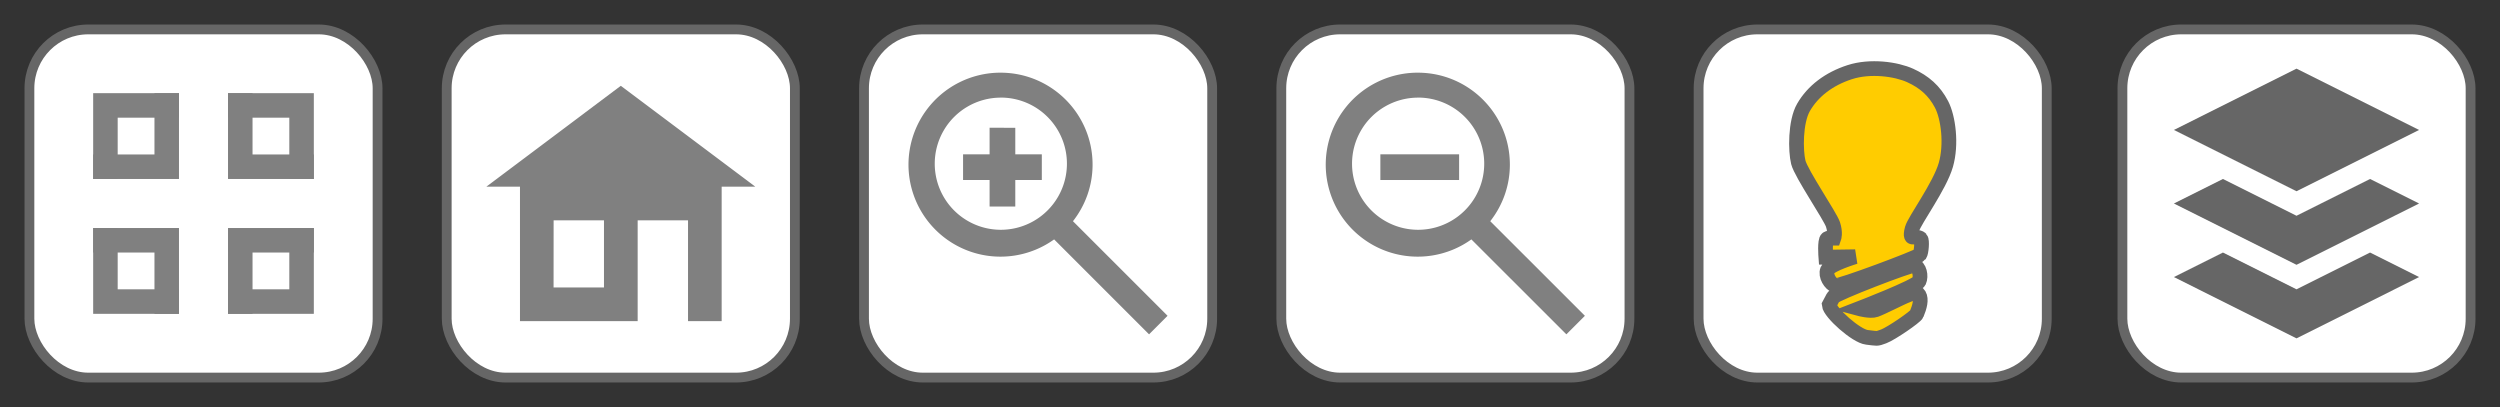<svg xmlns="http://www.w3.org/2000/svg" width="509.83" height="83"><rect width="100%" height="100%" fill="#333333" stroke="none"/><g class="openlime-button openlime-light" transform="translate(-160.5 -295.15)"><rect ry="12" rx="12" y="301.15" x="506.9" height="71" width="71" fill="#fff" fill-rule="evenodd" stroke="#666" stroke-width="2"/><g class="openlime-bulb" fill="#fc0" stroke="#666" stroke-width="3.92"><path transform="matrix(.766 0 0 .766 504.12 298.27)" d="M39.65 59.34s-1.04-.3-1.77.13c-.73.42-.38 4.92-.38 4.92l7.83-.12s-6.75 2.02-7.39 3.53c-.63 1.52.8 3.8 2.09 4.17 1.02.29 21.99-7.54 22.47-8.2.43-.6.7-3.8.26-4.3-.45-.5-2.21-.44-2.21-.44s-.7.06-.07-2.21c.63-2.28 7.33-11.3 8.97-16.99 1.58-5.47.66-12.64-1.14-16.1-1.9-3.65-4.6-6-8.33-7.7-3.74-1.71-10.66-2.68-16.16-.88-5.5 1.79-9.76 5.04-12.25 9.34-2.24 3.86-2.15 11.62-1.4 14.65.77 3.03 8.47 14.27 9.23 16.54.75 2.27.25 3.66.25 3.66zM38.39 77.08c.19 2.09 7.2 8.34 10.03 8.65 2.85.32 2.47.5 4.49-.25 2.02-.76 8.46-5.18 8.77-5.94.81-1.93 1.33-3.91.63-5.1-.7-1.21-1.89-.33-3.15.12-1.27.44-6.63 3.22-8.4 3.85-1.39.5-4.42-.32-4.42-.32s15.37-5.93 15.97-7.26c.64-1.39.13-3.91-1.32-4.23-.93-.2-21.03 7.51-21.53 8.46l-1.07 2.02z"/></g></g><g transform="translate(-70.54 -295.15)" class="openlime-button openlime-home"><rect width="71" height="71" x="161.64" y="301.15" rx="12" ry="12" fill="#fff" fill-rule="evenodd" stroke="#666" stroke-width="2"/><path d="M197.14 312.65l-27.42 20.57h6.86v27.42h24v-20.56h10.27v20.56h6.86v-27.42h6.86zm-13.7 27.43h10.27v13.7h-10.28z" fill="gray"/></g><g transform="translate(-70.42 -419.5)" stroke-width="2" stroke="#666"><rect ry="10" rx="10" y="325.65" x="614.02" height="47" width="47" fill="#fff" fill-rule="evenodd"/><path d="M646.93 333.45l-9.41 9.42-9.42-9.42-6.28 6.28 9.42 9.42-9.42 9.42 6.28 6.27 9.42-9.41 9.41 9.41 6.28-6.27-9.42-9.42 9.42-9.42z" fill="red" fill-opacity=".8"/></g><g class="openlime-button openlime-zoomin" transform="translate(-71.76 -295.15)"><rect ry="12" rx="12" y="301.15" x="247.96" height="71" width="71" fill="#fff" fill-rule="evenodd" stroke="#666" stroke-width="2"/><g fill="gray" stroke-width="1.86"><path d="M275.8 309.97a18.76 18.76 0 1010.93 34l19.36 19.36 3.77-3.78-19.29-19.29c2.5-3.19 4-7.19 4-11.54 0-10.36-8.41-18.75-18.77-18.75zm.06 5.08a13.47 13.47 0 110 26.96 13.47 13.47 0 110-26.95z"/><path d="M273.57 321.2v5.42h-5.41v5.24h5.41v5.41h5.24v-5.41h5.41v-5.24h-5.41v-5.41z"/></g></g><g class="openlime-button openlime-zoomout" transform="translate(-72.97 -295.15)"><rect ry="12" rx="12" y="301.15" x="334.27" height="71" width="71" fill="#fff" fill-rule="evenodd" stroke="#666" stroke-width="2"/><g fill="gray"><path d="M362.1 309.97a18.76 18.76 0 1010.93 34l19.37 19.36 3.78-3.78-19.3-19.29c2.5-3.19 4-7.19 4-11.54 0-10.36-8.41-18.75-18.77-18.75zm.07 5.08a13.47 13.47 0 110 26.96 13.47 13.47 0 110-26.95z"/><path d="M354.47 326.62v5.24h16.06v-5.24z"/></g></g><g class="openlime-button openlime-fullscreen" transform="translate(-76.63 -295.15)"><rect width="71" height="71" x="82.63" y="301.15" rx="12" ry="12" fill="#fff" stroke="#666" stroke-width="2"/><g class="openlime-expand" fill="none" stroke="gray" stroke-width="5"><path d="M123.13 316.65h15M138.13 331.65v-17.5M138.13 341.65v15M123.13 356.65h17.5M113.13 356.65h-15M98.13 341.65v17.5M98.13 331.65v-15M113.13 316.65h-17.5"/></g><g class="openlime-compact" fill="none" stroke="gray" stroke-width="5"><path d="M125.63 329.15h15M125.63 331.65v-17.5M125.63 344.15v15M123.13 344.15h17.5M110.63 344.15h-15M110.63 341.65v17.5M110.63 329.15v-15M113.13 329.15h-17.5"/></g></g><g class="openlime-button openlime-layers" transform="translate(-76.63 -295.15)"><rect ry="12" rx="12" y="301.15" x="509.46" height="71" width="71" fill="#fff" fill-rule="evenodd" stroke="#666" stroke-width="2"/><g fill="#666"><path d="M544.96 309.15l25 12.5-25 12.5-25-12.5z"/><path d="M529.96 331.65l-10 5 25 12.5 25-12.5-10-5-15 7.5-15-7.5"/><path d="M529.96 346.65l-10 5 25 12.5 25-12.5-10-5-15 7.5-15-7.5"/></g></g><g class="openlime-button openlime-rotate" transform="translate(239.37 -179.67)"><rect ry="12" rx="12" y="185.67" x="282.25" height="71" width="71" fill="#fff" fill-rule="evenodd" stroke="#666" stroke-width="2"/><path d="M317.78 196.95v7.43a16.8 16.8 0 0116.8 16.79 16.8 16.8 0 01-2.15 8.17l-5.45-3.14 3.68 13.65 13.65-3.67-5.46-3.15a24.22 24.22 0 003.15-11.86 24.22 24.22 0 00-24.22-24.22zm-12.94 5.56l-13.66 3.68 5.5 3.17a24.22 24.22 0 00-3.12 11.81 24.22 24.22 0 0024.22 24.22v-7.43a16.8 16.8 0 01-16.8-16.79 16.8 16.8 0 012.12-8.12l5.42 3.12z" fill="gray"/></g><g transform="translate(7.37 -295.15)" class="openlime-button openlime-ruler" stroke="#666" stroke-width="2"><rect ry="12" rx="12" y="301.15" x="598.25" height="71" width="71" fill="#fff" fill-rule="evenodd"/><g fill-opacity="0" fill="none"><path d="M621.11 313.84l-10.16 10.17 35.44 35.44 10.16-10.16zm1.2 5.88a1.94 1.94 0 010 2.75 1.94 1.94 0 01-2.75 0 1.94 1.94 0 010-2.75 1.94 1.94 0 012.75 0z" stroke-linecap="square" stroke-linejoin="round"/><path d="M620.67 333.38l4.6-4.6M625.75 338.46l4.6-4.6M630.83 343.54l4.6-4.6M635.91 348.62l4.6-4.6M641 353.7l4.6-4.59"/></g></g><g class="openlime-button openlime-flip" transform="translate(-76.63 -295.15)"><rect transform="scale(-1 1)" ry="12" rx="12" y="301.15" x="-836.25" height="71" width="71" fill="#fff" fill-rule="evenodd" stroke="#666" stroke-width="2"/><path d="M804.38 308.16a14.11 28.23 0 00-10.8 10.1l1.05-.29-1.67 4.54c-.4 1.08-.98 3-1.26 4.28l-.3 1.37-.54.19a14.11 28.23 0 00-.59 8.03 14.11 28.23 0 00.27 5.3c2.7.83 5.92 1.4 9.36 1.68v-10.72l15.1 15.1-15.05 15.4a14.11 28.23 0 004.43 1.47 14.11 28.23 0 0014.12-28.23 14.11 28.23 0 00-14.12-28.22zm-11.87 43.38a14.11 28.23 0 007.39 11.57V352.5a54.47 54.47 0 01-7.39-.96z" fill="#666"/><path d="M790.62 321.64a40.25 40.25 0 00-1.36 4.62c-1.2.41-2.34.88-3.36 1.39-4.37 2.18-6.55 4.93-6.55 7.46 0 2.53 2.18 5.27 6.55 7.46 4.14 2.07 9.99 3.45 16.5 3.59v-7.48l9.08 9.09-9.08 9.3v-6.91c-7.06-.14-13.44-1.6-18.28-4.01-5.1-2.55-8.77-6.35-8.77-11.04 0-4.7 3.67-8.5 8.77-11.04a34.86 34.86 0 016.5-2.43z" fill="#666"/></g></svg>